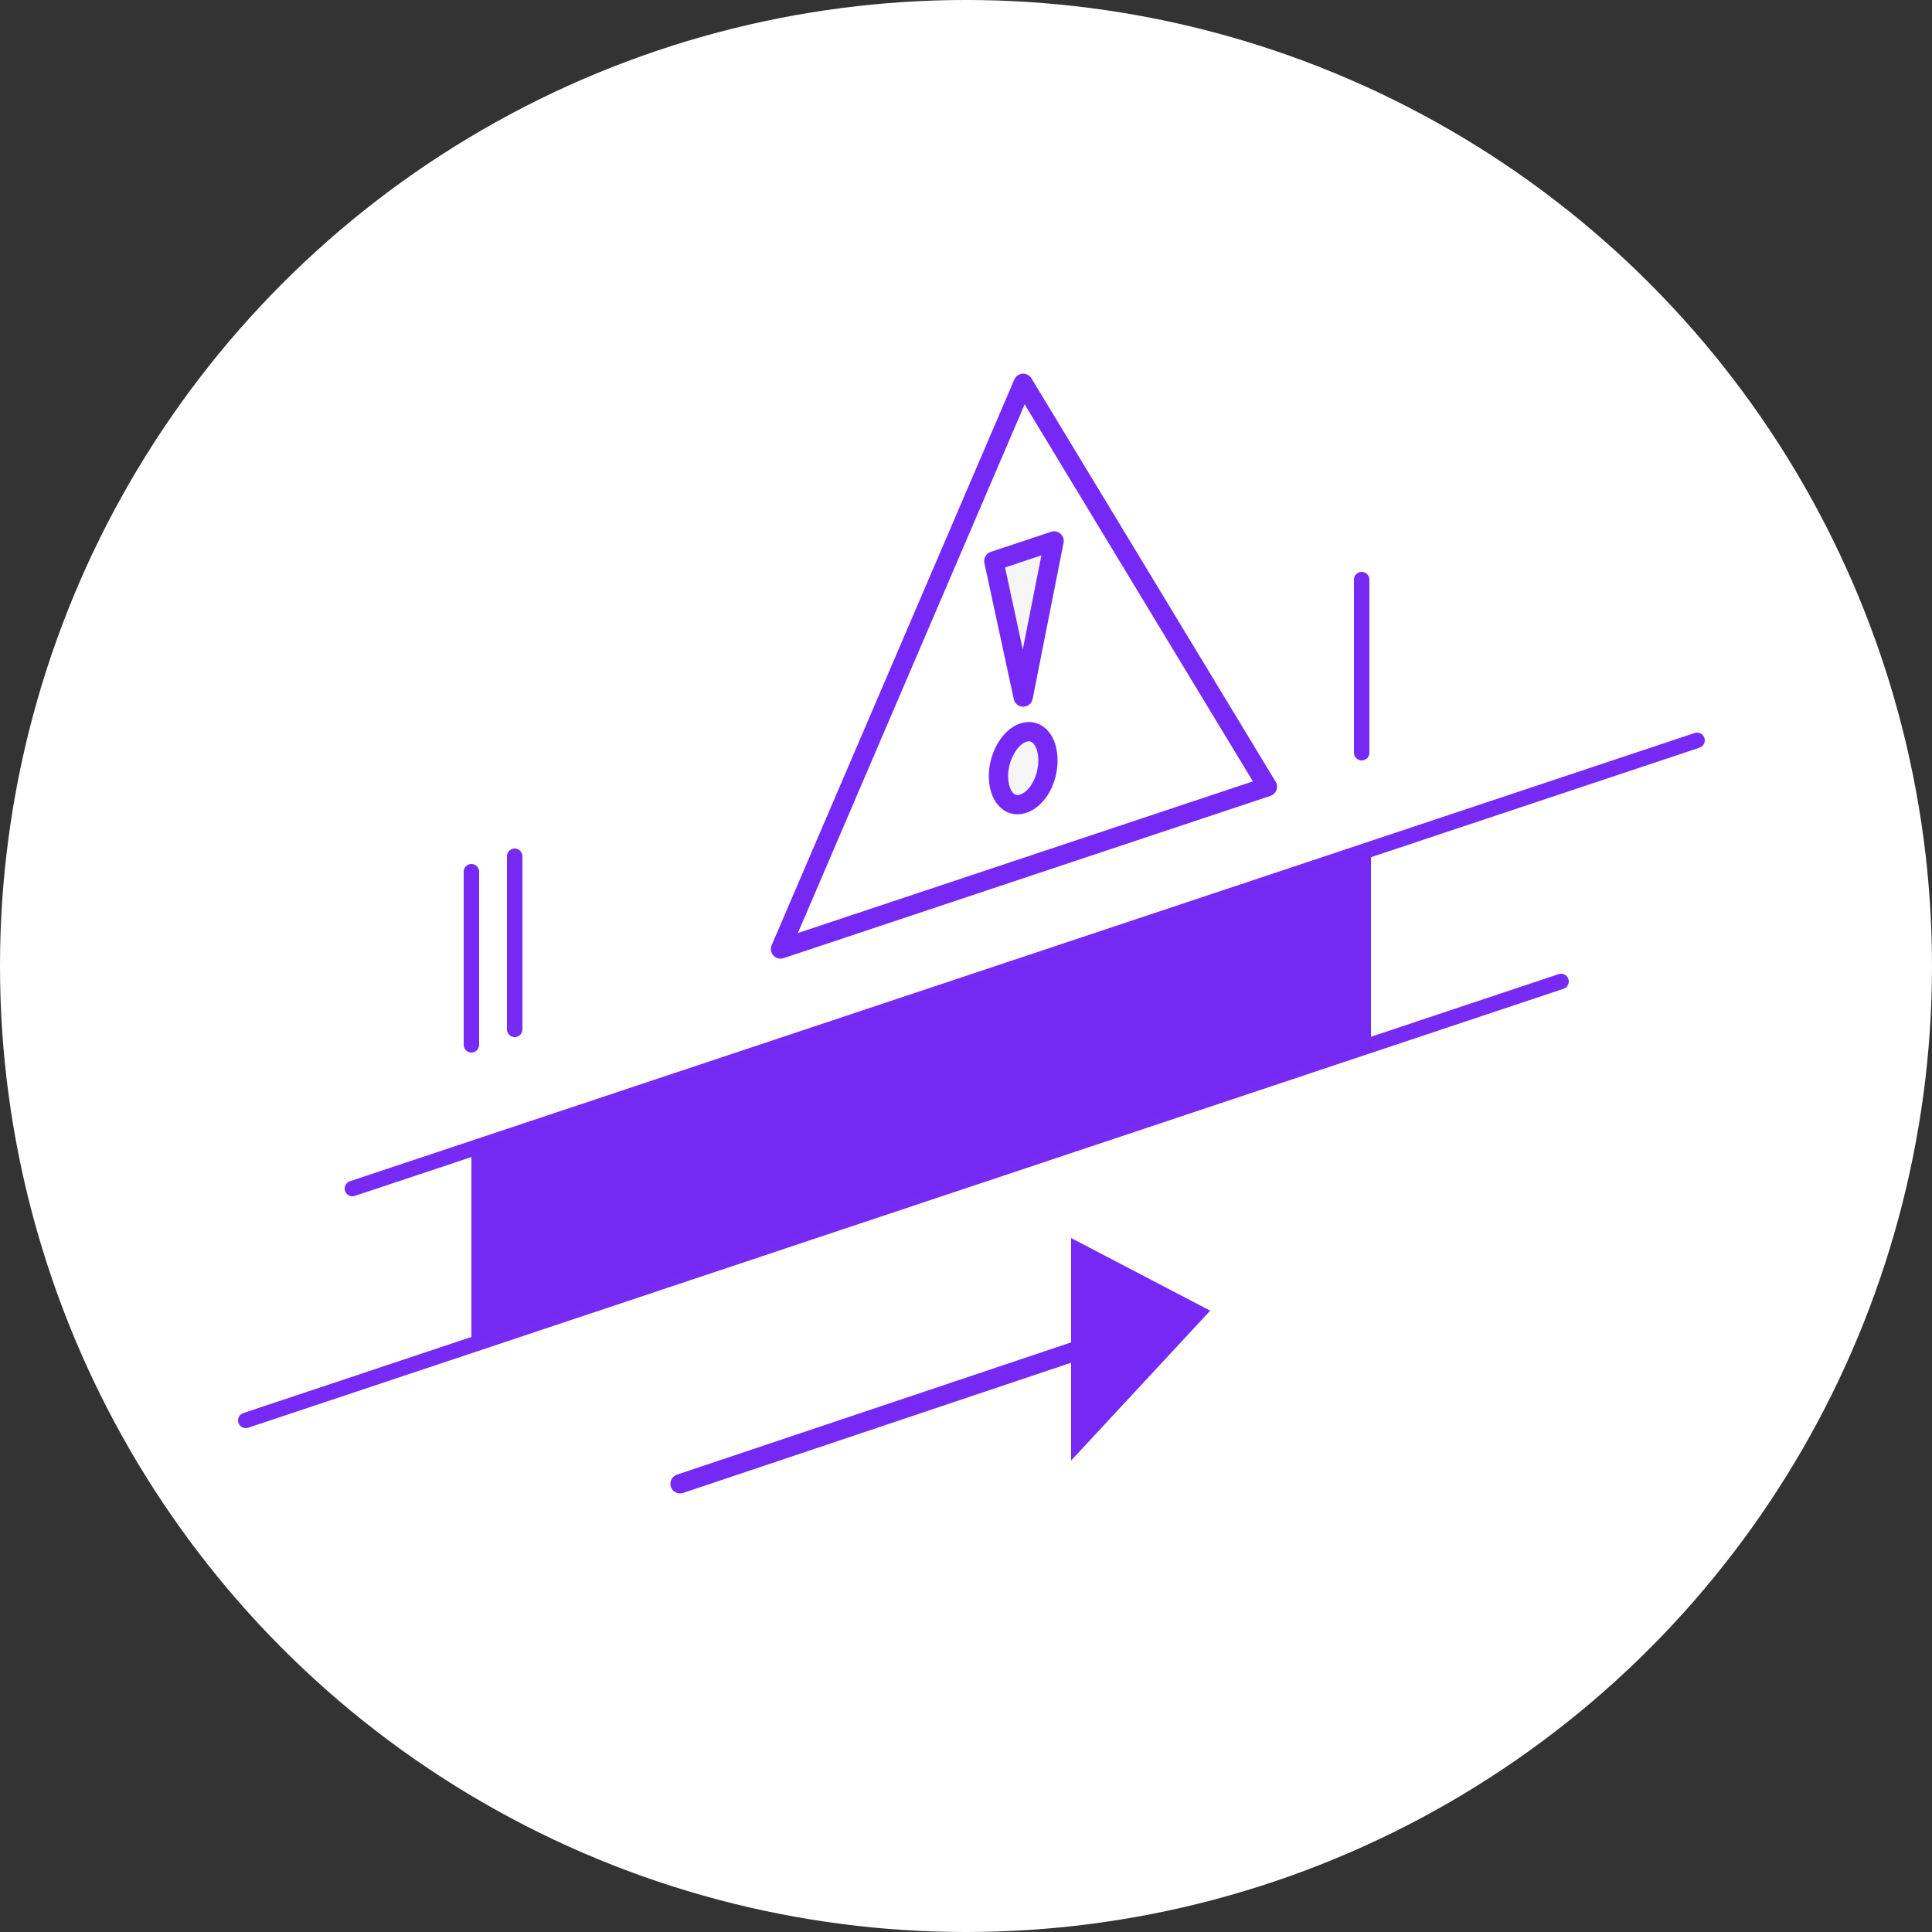<?xml version="1.0" encoding="utf-8"?>
<!-- Generator: Adobe Illustrator 19.2.1, SVG Export Plug-In . SVG Version: 6.00 Build 0)  -->
<svg version="1.1" id="Layer_1" xmlns="http://www.w3.org/2000/svg" xmlns:xlink="http://www.w3.org/1999/xlink" x="0px" y="0px"
	 viewBox="0 0 125 125" style="enable-background:new 0 0 125 125;" xml:space="preserve">
<rect x="0" y="0" width="125" height="125" fill="#333333" stroke="none"/>
<style type="text/css">
	.st0{fill:#FFFFFF;}
	.st1{fill:#FFFFFF;stroke:#762AF3;stroke-linecap:round;stroke-linejoin:round;stroke-miterlimit:10;}
	.st2{fill:#752AF3;}
	.st3{fill:none;stroke:#7629F4;stroke-width:1.248;stroke-linecap:round;stroke-linejoin:round;stroke-miterlimit:10;}
	.st4{fill:#7629F4;}
	.st5{fill:#FFFFFF;stroke:#7629F4;stroke-width:1.248;stroke-linecap:round;stroke-linejoin:round;stroke-miterlimit:10;}
	.st6{fill:#F5F5F5;stroke:#7629F4;stroke-width:1.248;stroke-linecap:round;stroke-linejoin:round;stroke-miterlimit:10;}
</style>
<g>
	<circle class="st0" cx="62.5" cy="62.5" r="62.5"/>
	<g>
		<line class="st1" x1="15.9" y1="91.9" x2="101" y2="63.5"/>
		<line class="st1" x1="109.8" y1="47.9" x2="22.8" y2="76.9"/>
		<polygon class="st2" points="30.5,87 88.7,67.6 88.7,54.9 30.5,74.3 		"/>
		<line class="st3" x1="44" y1="96" x2="74.1" y2="85.9"/>
		<g>
			<polygon class="st4" points="69.3,94.5 78.3,84.8 69.3,80.1 			"/>
		</g>
		<g>
			<path class="st5" d="M66.2,24.8L82,50.9L50.5,61.4L66.2,24.8z"/>
			<path class="st6" d="M66.2,45.1l-1.9-8.8l3.9-1.3L66.2,45.1z"/>
			<path class="st6" d="M67.8,49.2c0-1.3-0.7-2.1-1.6-1.8c-0.9,0.3-1.6,1.6-1.6,2.8c0,1.3,0.7,2.1,1.6,1.8
				C67.1,51.7,67.8,50.5,67.8,49.2z"/>
		</g>
		<line class="st1" x1="30.5" y1="67.6" x2="30.5" y2="56.4"/>
		<line class="st1" x1="33.3" y1="66.6" x2="33.3" y2="55.4"/>
		<line class="st1" x1="88.1" y1="48.7" x2="88.1" y2="37.5"/>
	</g>
</g>
</svg>
